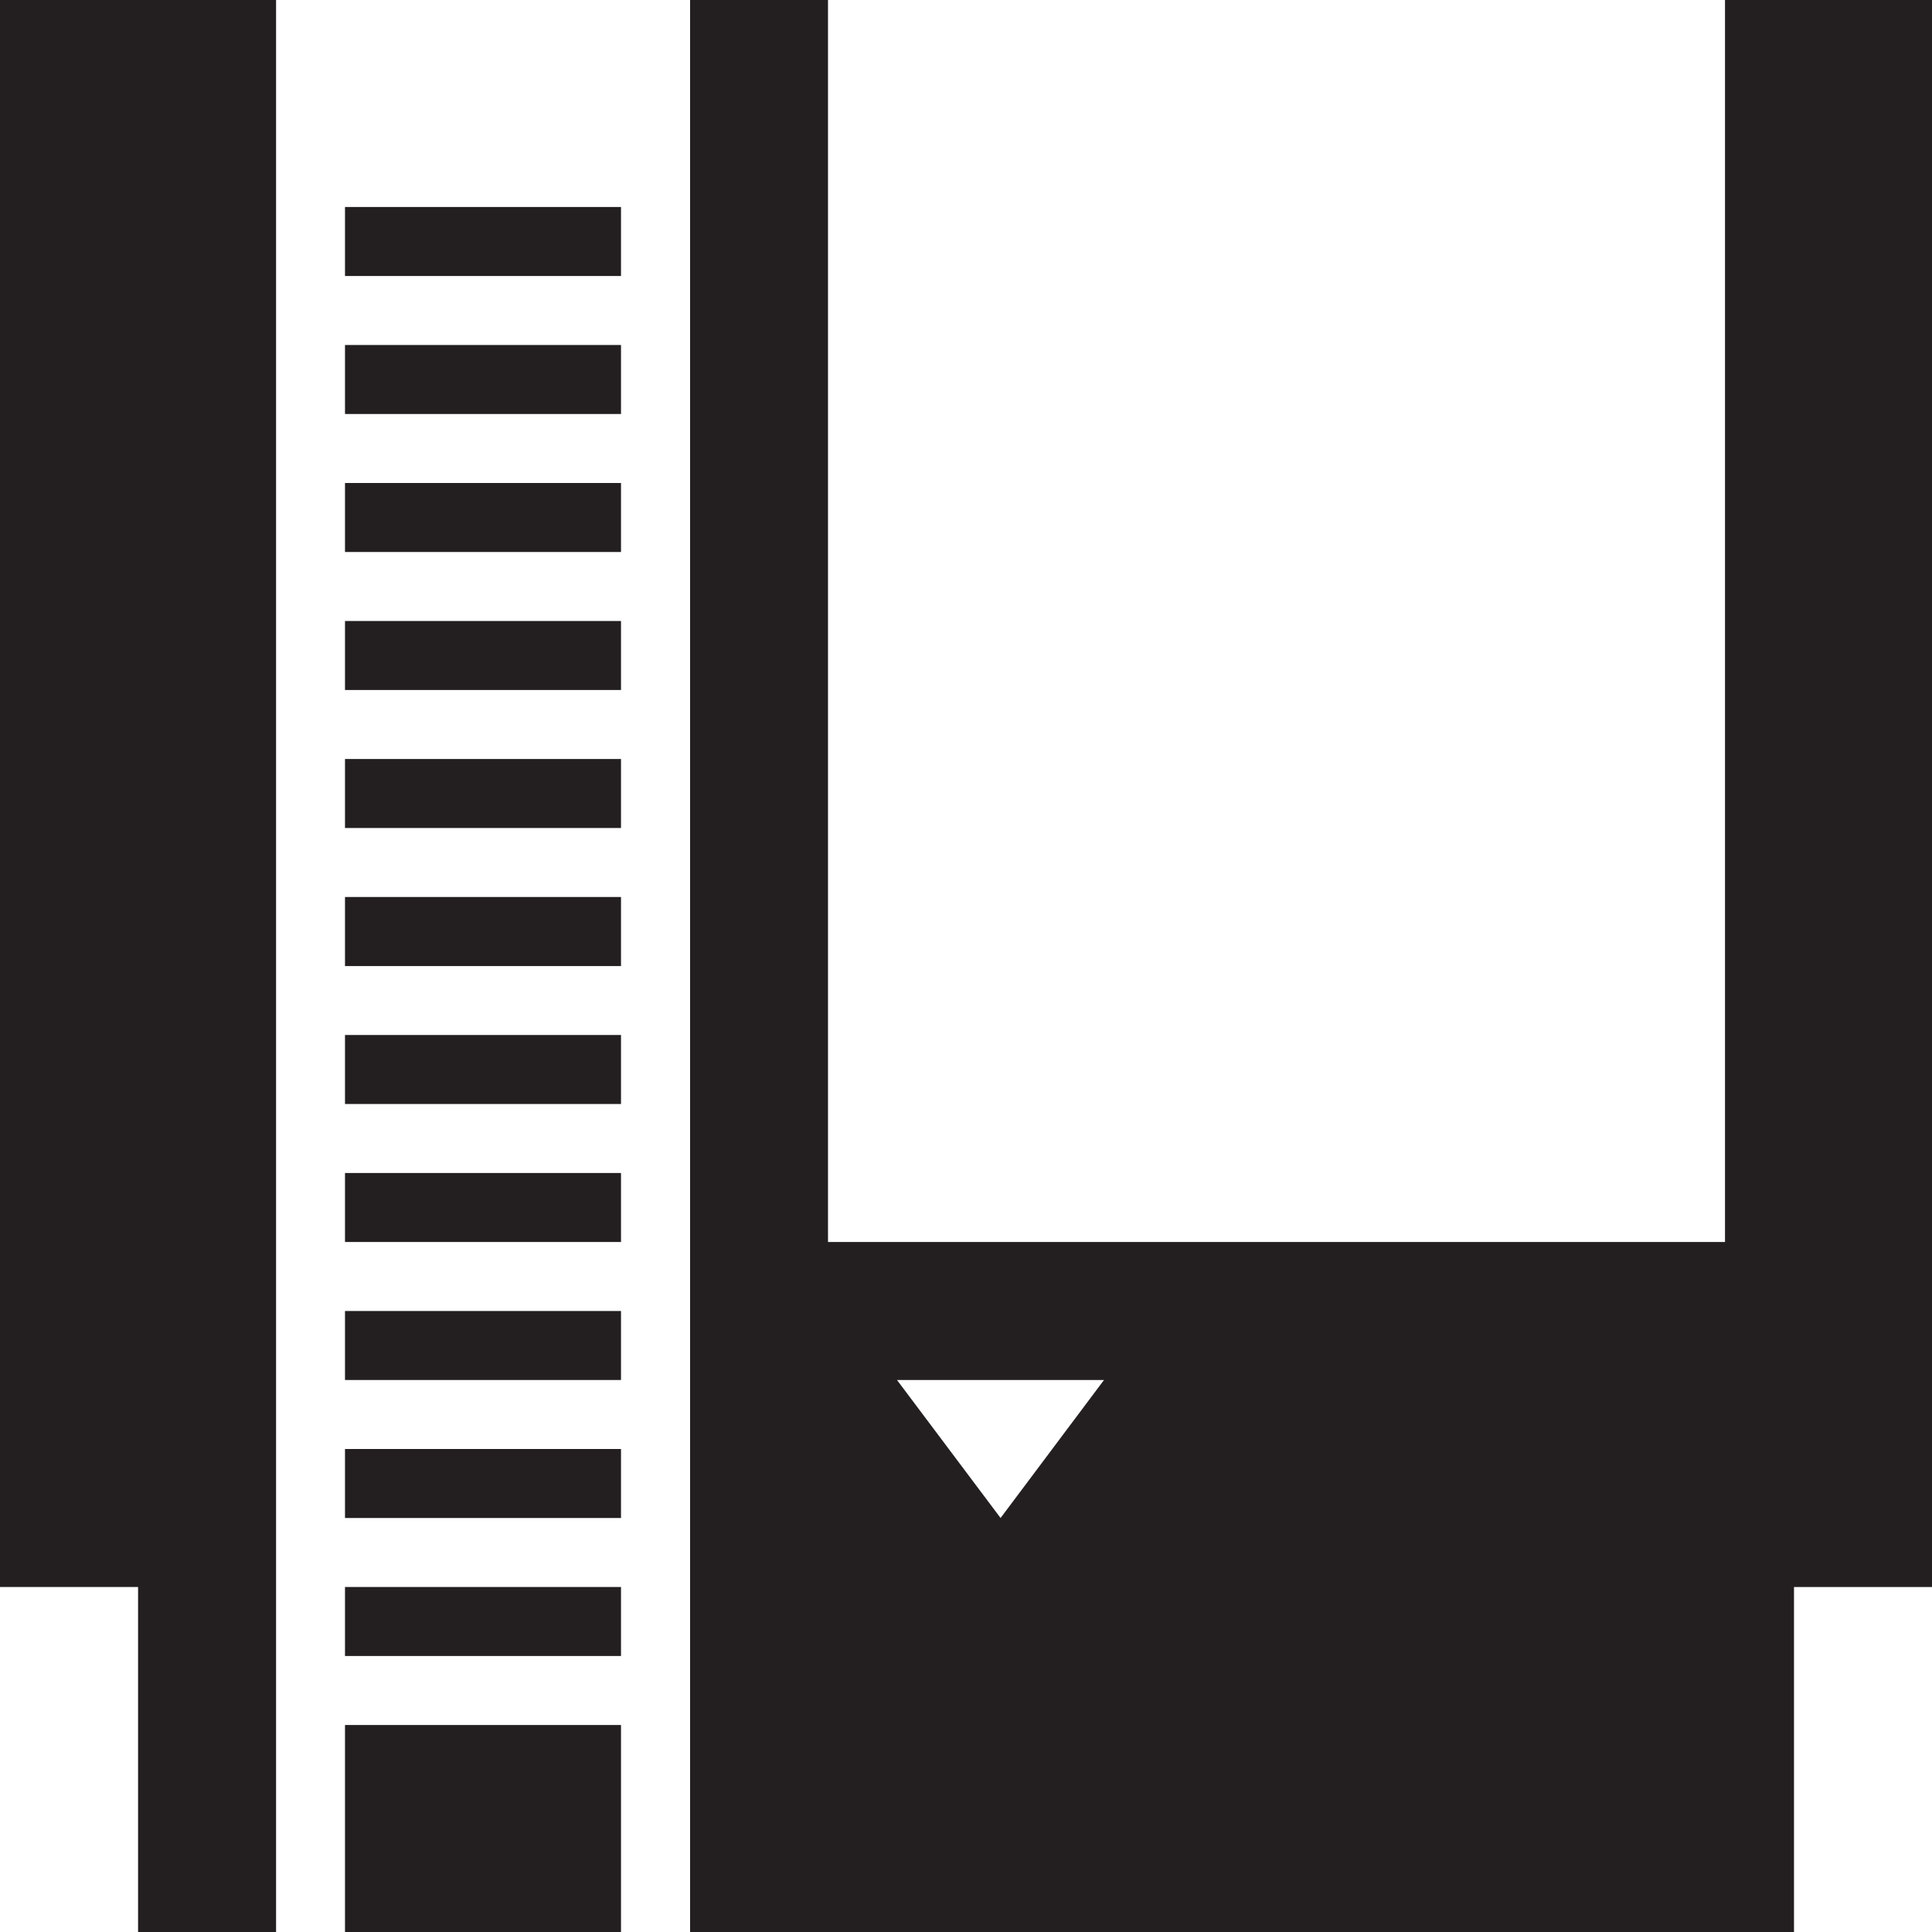 <?xml version="1.0" encoding="utf-8"?>
<svg version="1.1" id="Layer_1" xmlns="http://www.w3.org/2000/svg" xmlns:xlink="http://www.w3.org/1999/xlink" x="0px" y="0px" viewBox="0 0 28 28"
	 enable-background="new 0 0 28 28" xml:space="preserve">

	<g>
		<rect x="5" y="11" fill="#231F20" width="4" height="1"/>
		<rect x="5" y="15" fill="#231F20" width="4" height="1"/>
		<rect x="5" y="13" fill="#231F20" width="4" height="1.001"/>
		<rect x="5" y="17" fill="#231F20" width="4" height="1"/>
		<rect x="5" y="21" fill="#231F20" width="4" height="1"/>
		<rect x="5" y="23" fill="#231F20" width="4" height="1"/>
		<rect x="5" y="19" fill="#231F20" width="4" height="1"/>
		<rect x="5" y="25" fill="#231F20" width="4" height="3"/>
		<rect x="5" y="3" fill="#231F20" width="4" height="1"/>
		<polygon fill="#231F20" points="0,0 0,23 2.001,23 2.001,28 4.001,28 4.001,0 		"/>
		<path fill="#231F20" d="M13,20h3l-1.499,2L13,20z M25,0v18H12V0h-1.999v28H26v-5h2V0H25z"/>
		<rect x="5" y="9" fill="#231F20" width="4" height="1"/>
		<rect x="5" y="5" fill="#231F20" width="4" height="1"/>
		<rect x="5" y="7" fill="#231F20" width="4" height="1"/>
	</g>

</svg>
